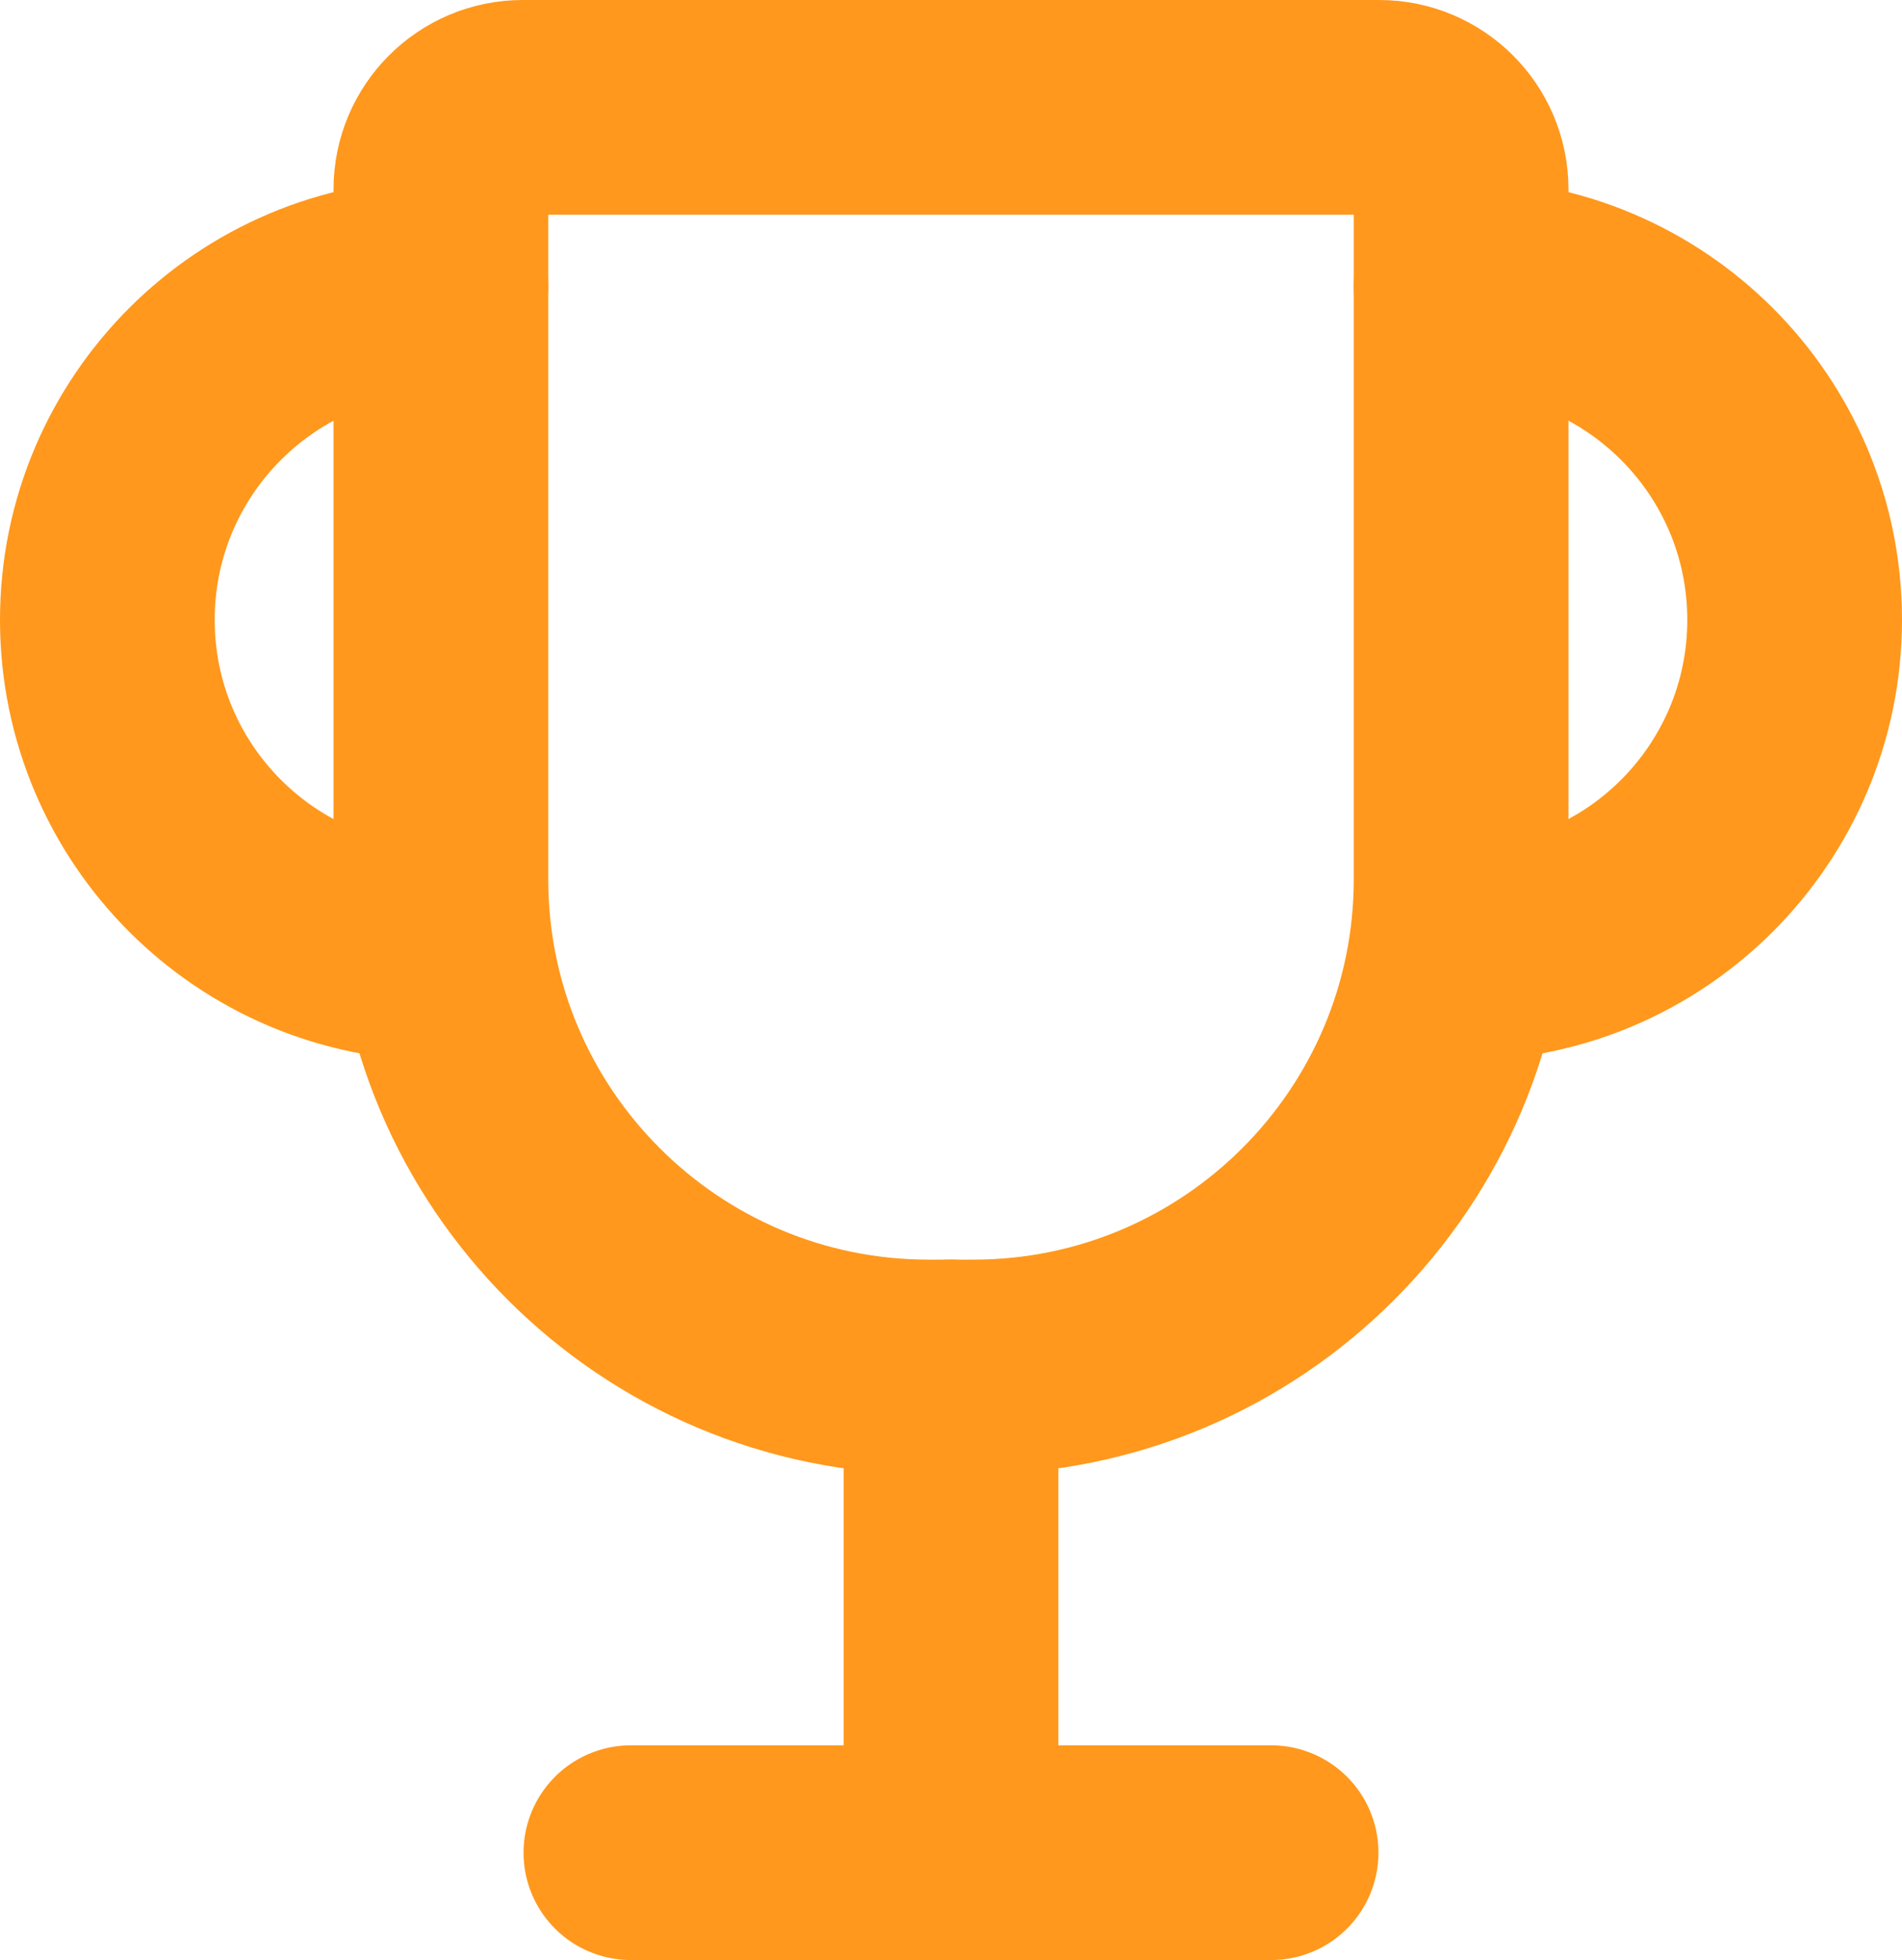 <?xml version="1.0" encoding="UTF-8"?>
<svg id="Layer_2" data-name="Layer 2" xmlns="http://www.w3.org/2000/svg" viewBox="0 0 177.18 182.57">
  <defs>
    <style>
      .cls-1 {
        fill: none;
        stroke: #ff981c;
        stroke-linecap: round;
        stroke-linejoin: round;
        stroke-width: 20px;
      }
    </style>
  </defs>
  <g id="Layer_1-2" data-name="Layer 1">
    <g id="achievement_victory">
      <path class="cls-1" d="M48.7,10h79.78c4.21,0,7.63,3.42,7.63,7.63v64.27c0,25.07-20.36,45.43-45.43,45.43h-4.18c-25.07,0-45.43-20.36-45.43-45.43V17.63c0-4.21,3.42-7.63,7.63-7.63Z"/>
      <path class="cls-1" d="M41.07,88.81c-17.16,0-31.07-13.91-31.07-31.07s13.91-31.07,31.07-31.07"/>
      <path class="cls-1" d="M136.11,26.67c17.16,0,31.07,13.91,31.07,31.07s-13.91,31.07-31.07,31.07"/>
      <line class="cls-1" x1="88.59" y1="127.33" x2="88.59" y2="172.57"/>
      <line class="cls-1" x1="58.77" y1="172.57" x2="118.41" y2="172.57"/>
    </g>
  </g>
</svg>